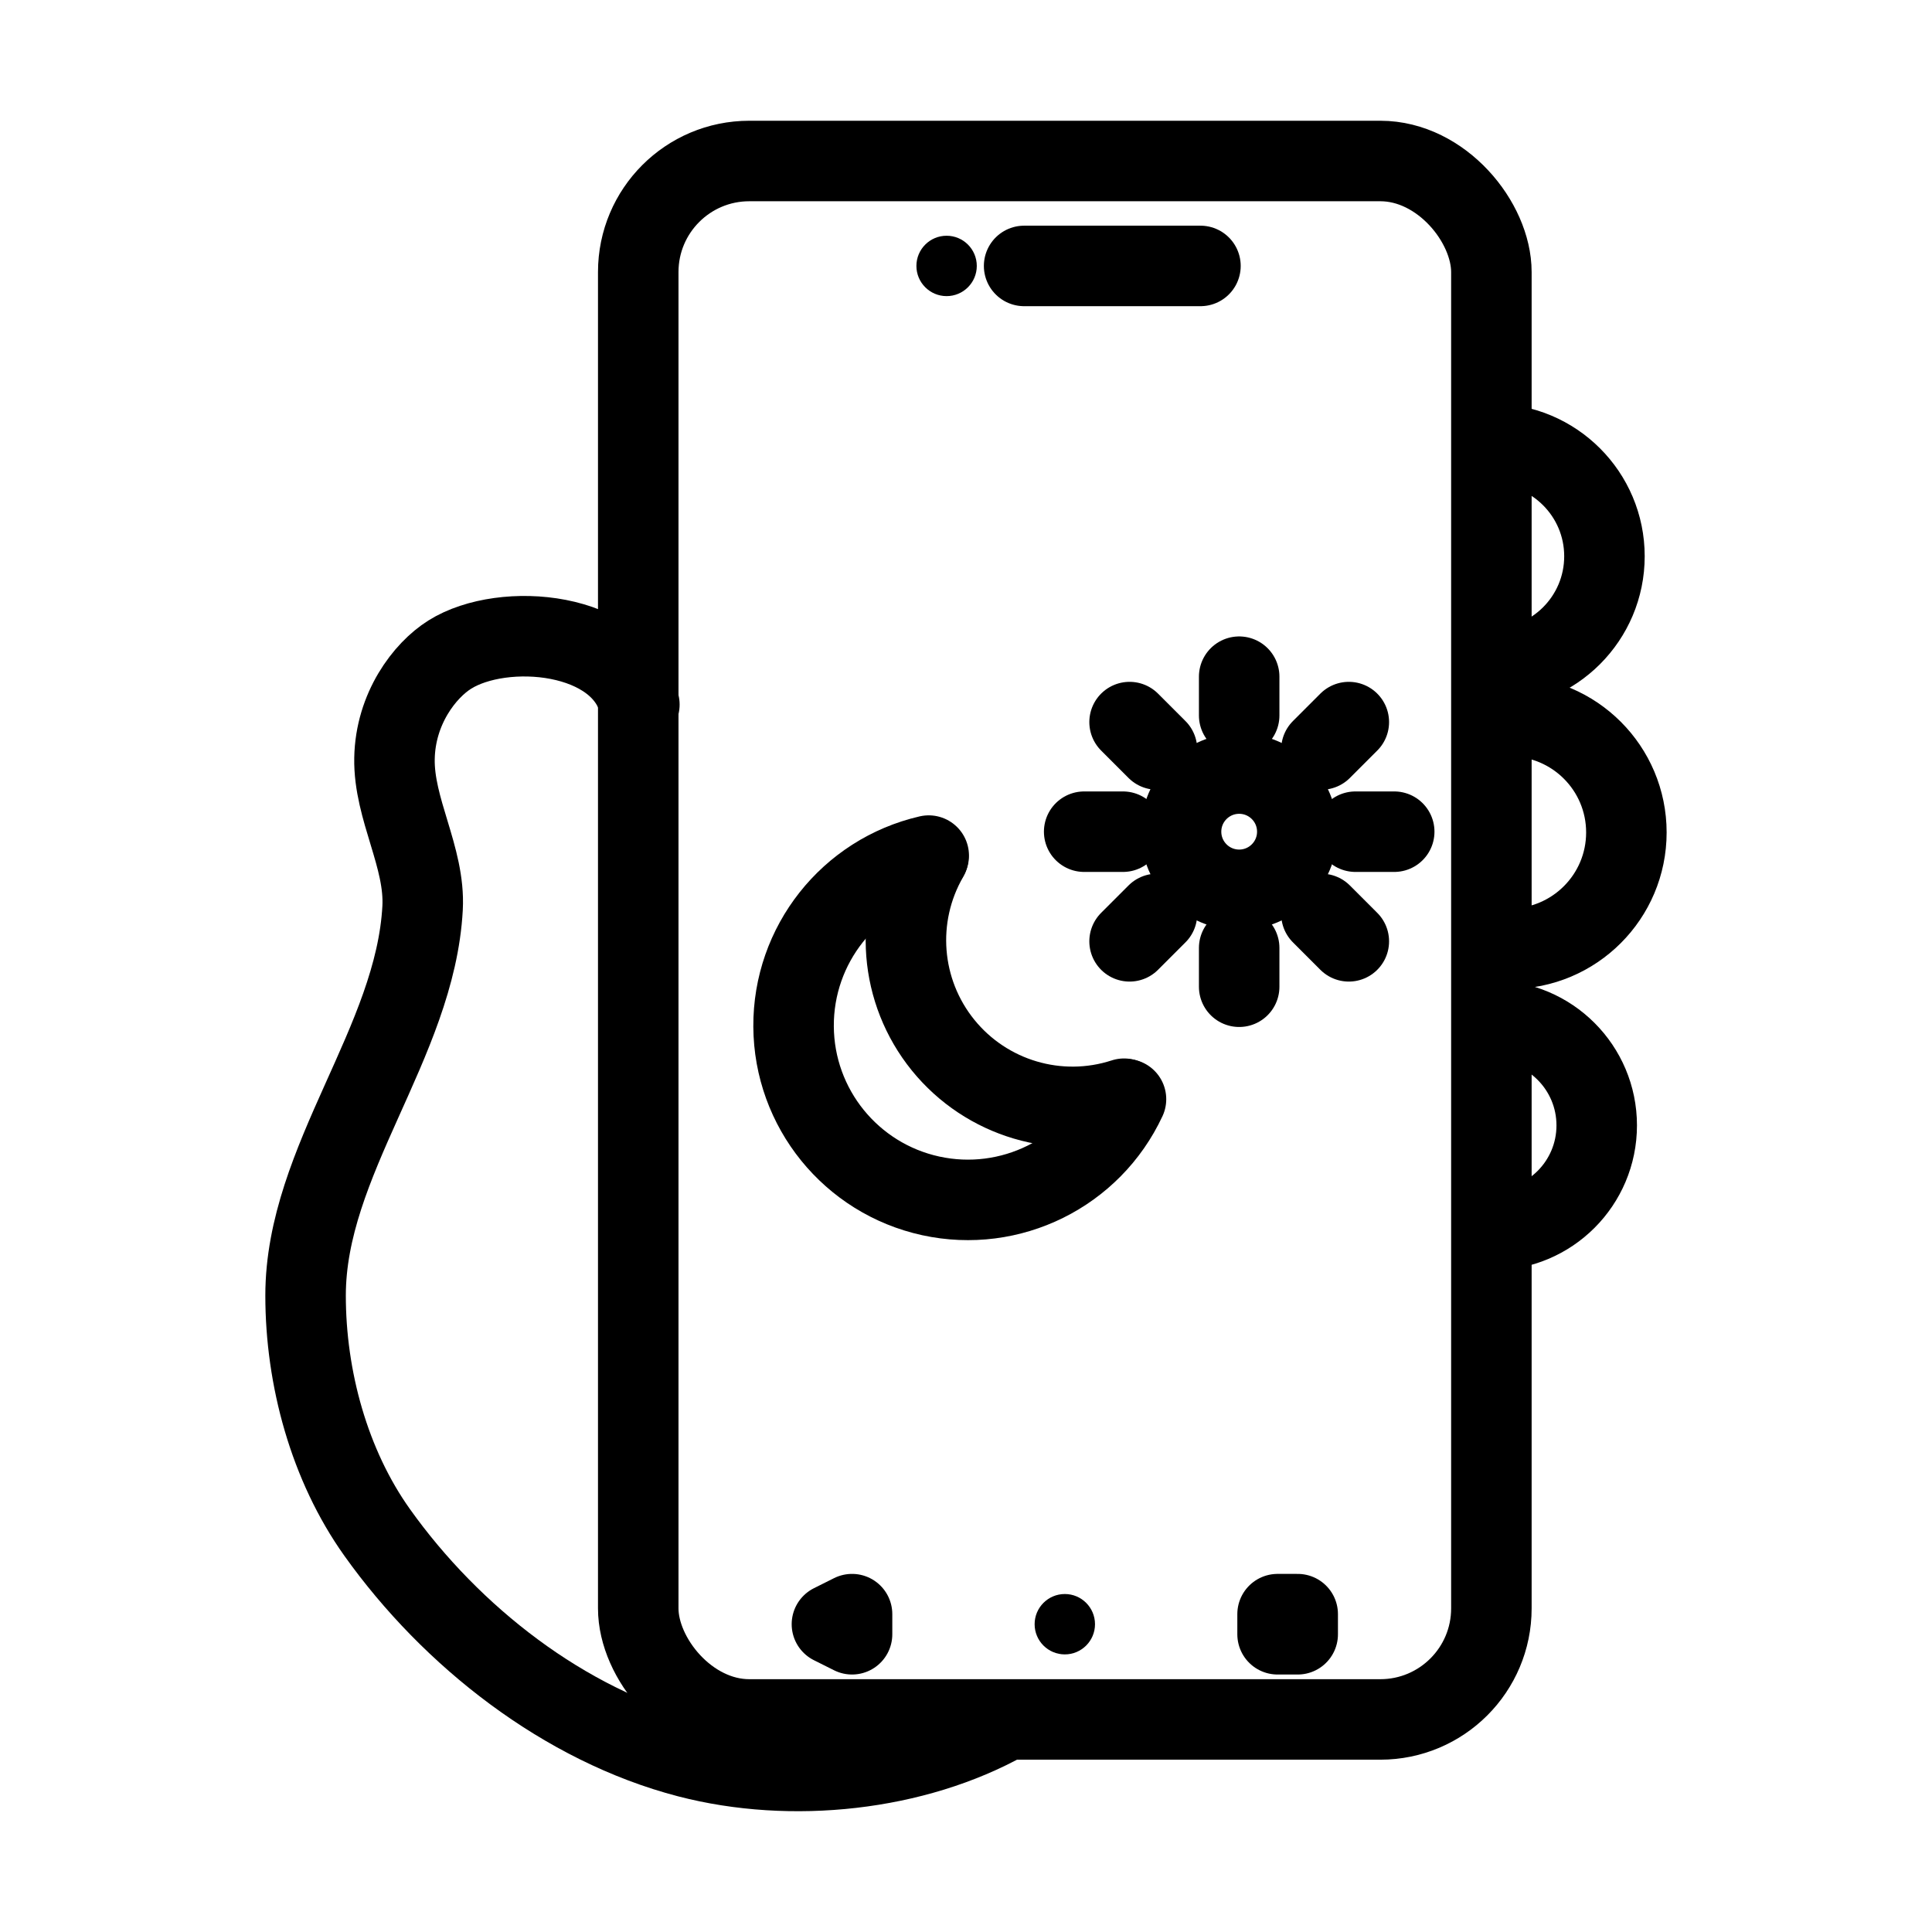 <?xml version="1.0" encoding="UTF-8"?><svg id="b" xmlns="http://www.w3.org/2000/svg" viewBox="0 0 48 48"><defs><style>.c{stroke-width:2px;fill:#000;}.d{stroke-width:2px;fill:none;stroke:#000;stroke-linecap:round;stroke-linejoin:round;}</style></defs><path class="d" d="m15.885,17.505c-.422-1.825-3.379-2.077-4.71-1.242-.625.392-1.352,1.34-1.374,2.581-.023,1.26.766,2.457.698,3.715-.18,3.348-2.907,6.276-2.907,9.628 0,2.05.589,4.217,1.778,5.886,1.845,2.59,4.653,4.789,7.73,5.589,2.564.666,5.625.34,7.893-.932"/><path class="d" d="m37.07,25.36c1.436,0,2.6,1.164,2.6,2.6h0c0,1.436-1.164,2.6-2.6,2.6h0"/><path class="d" d="m37.519,17.794c1.595,0,2.888,1.293,2.888,2.888s-1.293,2.888-2.888,2.888"/><path class="d" d="m37.07,11.028c1.542,0,2.792,1.25,2.792,2.792h0c0,1.542-1.25,2.792-2.792,2.792h0"/><rect class="d" x="15.857" y="4" width="21.196" height="38.719" rx="2.759" ry="2.759"/><path class="d" d="m21.169,40.603v-.5l-.5.25.5.25Z"/><path class="d" d="m31.741,40.103v.5h.5v-.5h-.5Z"/><path class="d" d="m25.444,6.607h4.381"/><circle class="c" cx="26.455" cy="40.353" r=".75"/><circle class="c" cx="23.518" cy="6.607" r=".75"/><path class="d" d="m27.975,27.309c-.857,1.837-2.872,2.834-4.852,2.402-1.98-.433-3.395-2.181-3.407-4.207-.012-2.027,1.383-3.791,3.358-4.247"/><path class="d" d="m27.927,27.297c-1.63.53-3.418,0-4.497-1.332-1.079-1.332-1.225-3.191-.368-4.675"/><circle class="d" cx="30.787" cy="20.663" r="1.444"/><path class="d" d="m30.787,17.775v-.963"/><path class="d" d="m28.745,18.621l-.681-.681"/><path class="d" d="m27.899,20.663h-.963"/><path class="d" d="m28.745,22.706l-.681.681"/><path class="d" d="m30.787,23.552v.963"/><path class="d" d="m32.83,22.706l.681.681"/><path class="d" d="m33.676,20.663h.963"/><path class="d" d="m32.83,18.621l.681-.681"/></svg>